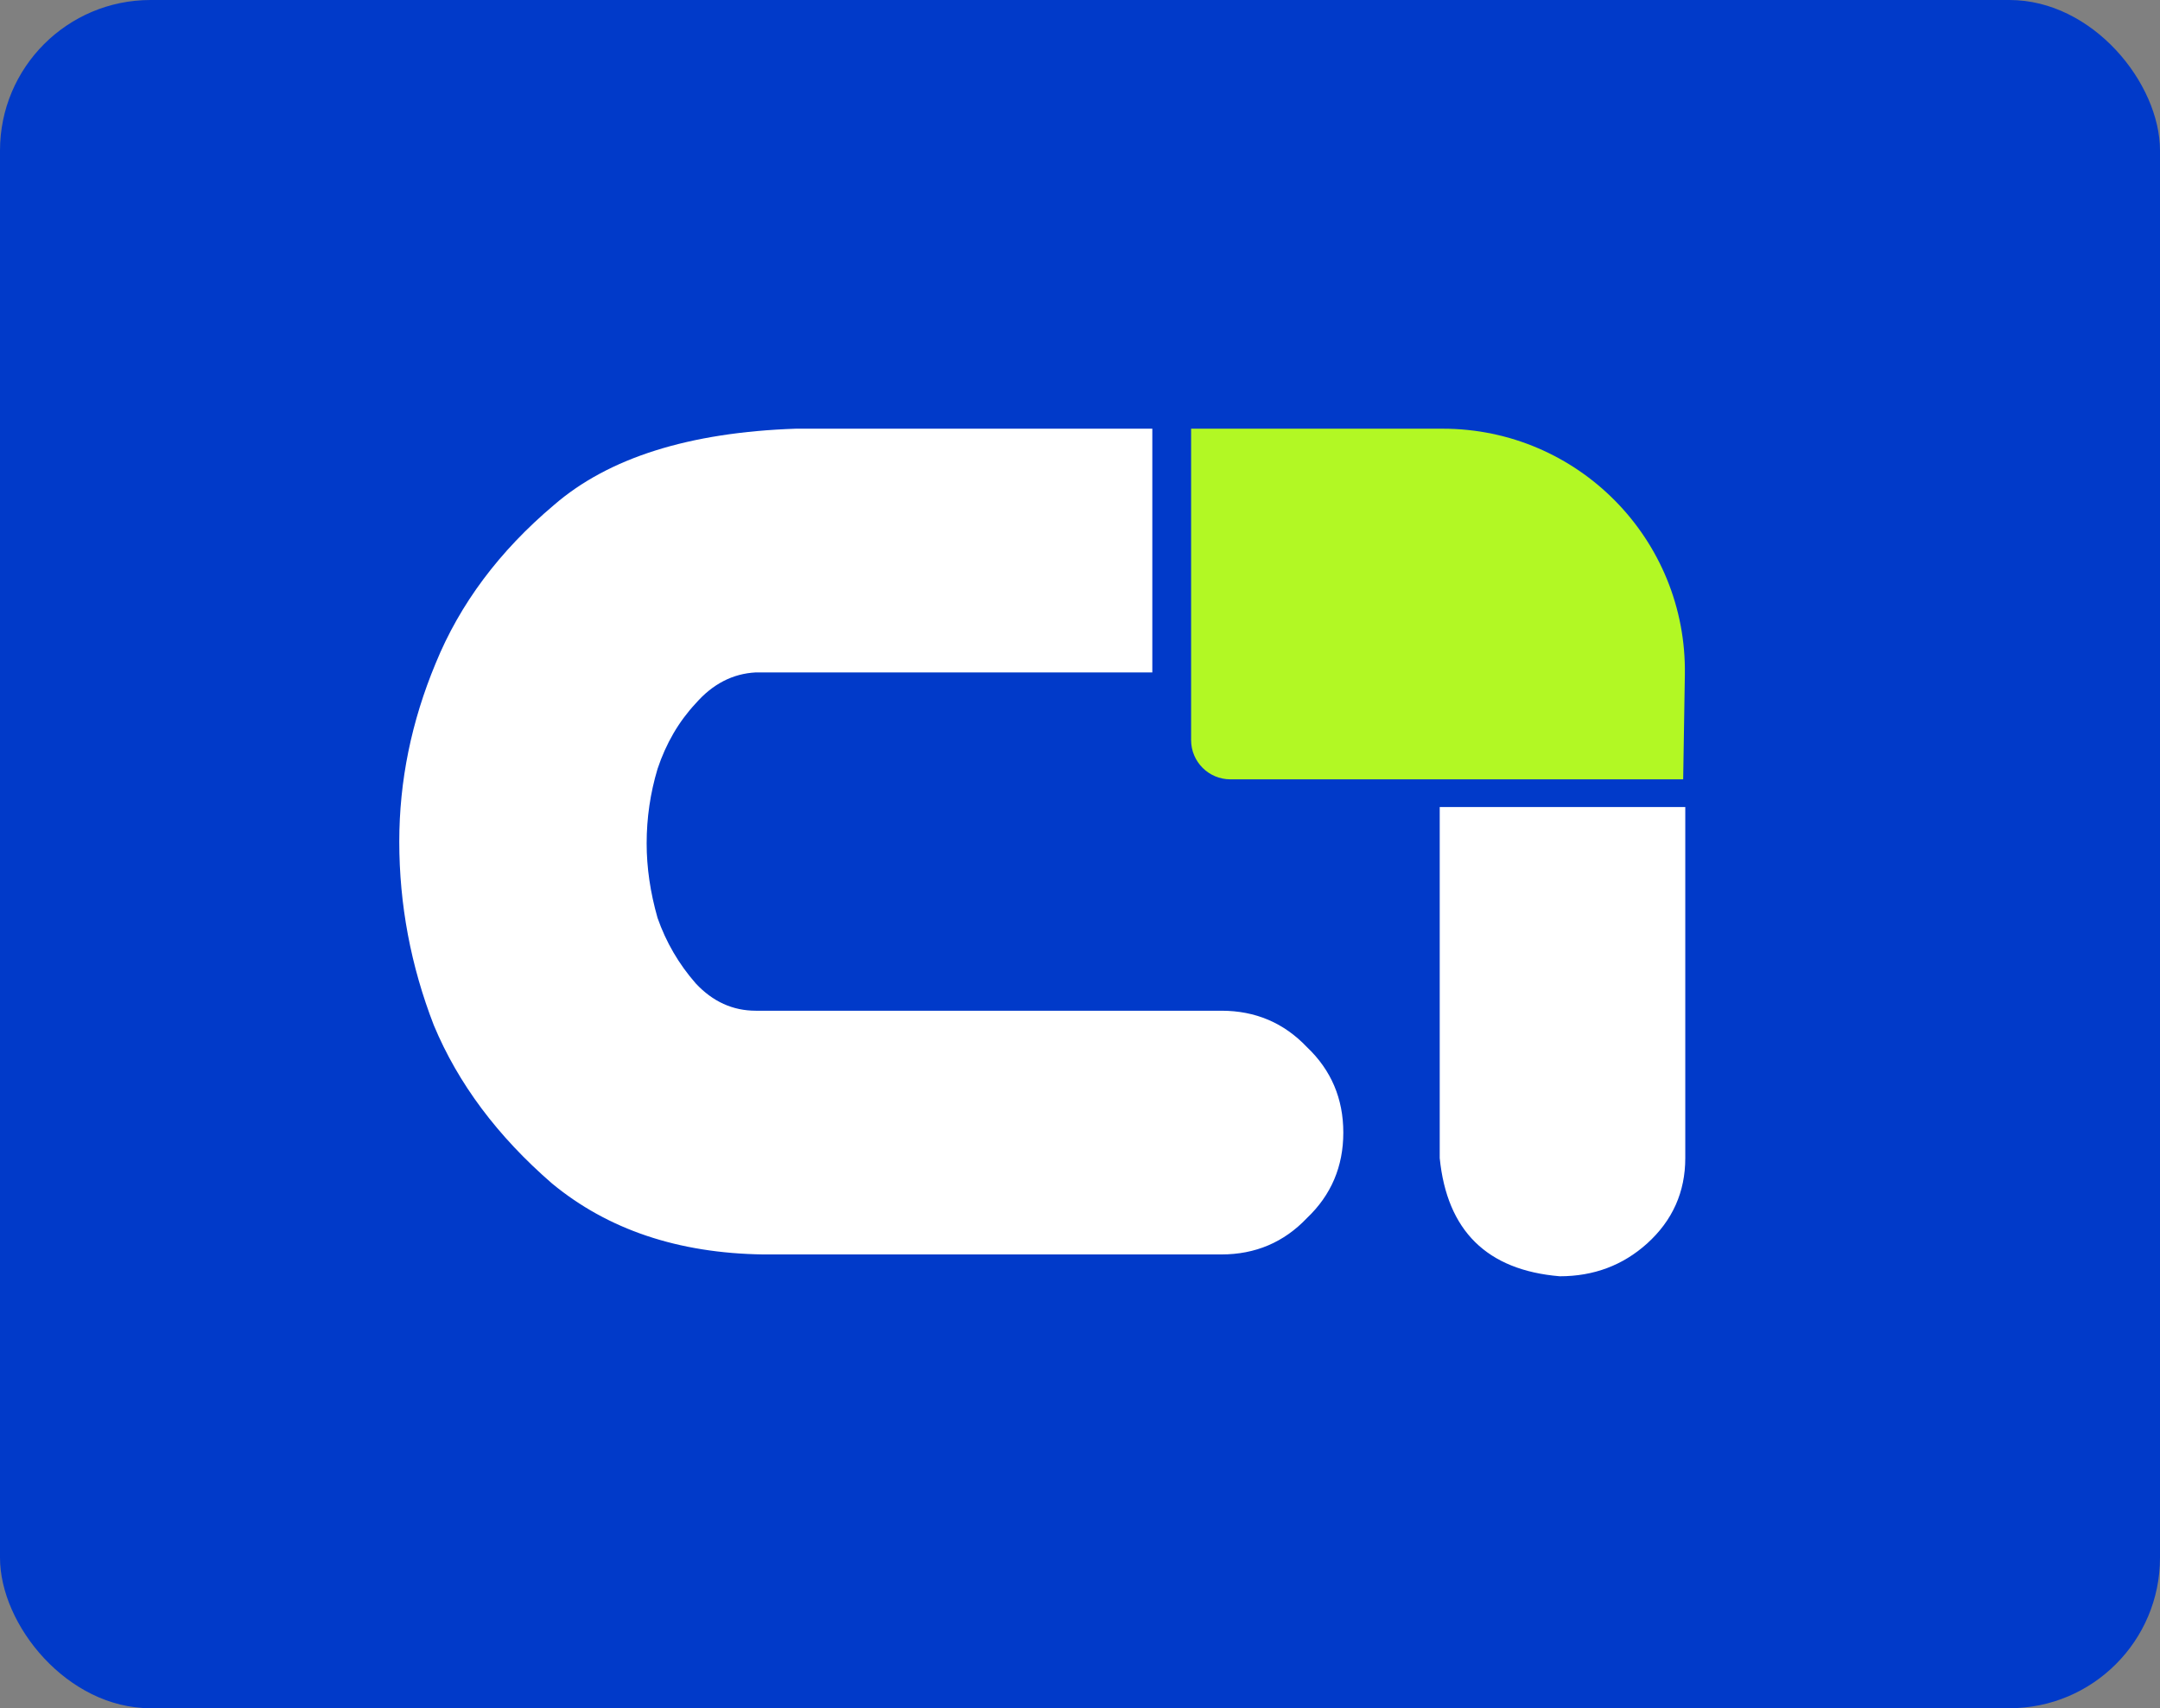 <svg width="660" height="522" viewBox="0 0 660 522" fill="none" xmlns="http://www.w3.org/2000/svg">
<rect x="0" y="0" width="660" height="522" fill="#808080" stroke="none"/>
<rect width="660" height="522" rx="46" fill="#013AC9"/>
<path fill-rule="evenodd" clip-rule="evenodd" d="M352.099 131H243.163C210.557 132.112 185.916 139.893 169.242 154.343C152.569 168.423 140.526 184.541 133.116 202.697C125.705 220.483 122 238.639 122 257.165C122 276.433 125.52 295.145 132.56 313.3C139.971 331.086 152.013 347.204 168.687 361.655C185.731 375.735 207.222 382.96 233.159 383.33H373.219C383.594 383.33 392.301 379.625 399.341 372.215C406.752 365.175 410.457 356.467 410.457 346.092C410.457 335.717 406.752 327.01 399.341 319.97C392.301 312.559 383.594 308.854 373.219 308.854H230.936C223.896 308.854 217.782 306.075 212.594 300.517C207.407 294.589 203.516 287.919 200.923 280.509C198.7 272.727 197.588 265.132 197.588 257.721C197.588 249.94 198.7 242.344 200.923 234.933C203.516 227.152 207.407 220.483 212.594 214.925C217.782 208.996 223.896 205.847 230.936 205.476H352.099V131ZM439.914 246.605V353.873C442.137 376.105 454.365 388.147 476.597 390C486.971 390 495.864 386.665 503.275 379.996C511.056 372.956 514.946 364.248 514.946 353.873V246.605H439.914Z" fill="white"/>
<path d="M514.303 238.149H375.949C369.322 238.149 363.949 232.776 363.949 226.149V131H440.828C482.164 131 515.485 164.863 514.818 206.193L514.303 238.149Z" fill="#B2F824"/>
</svg>
